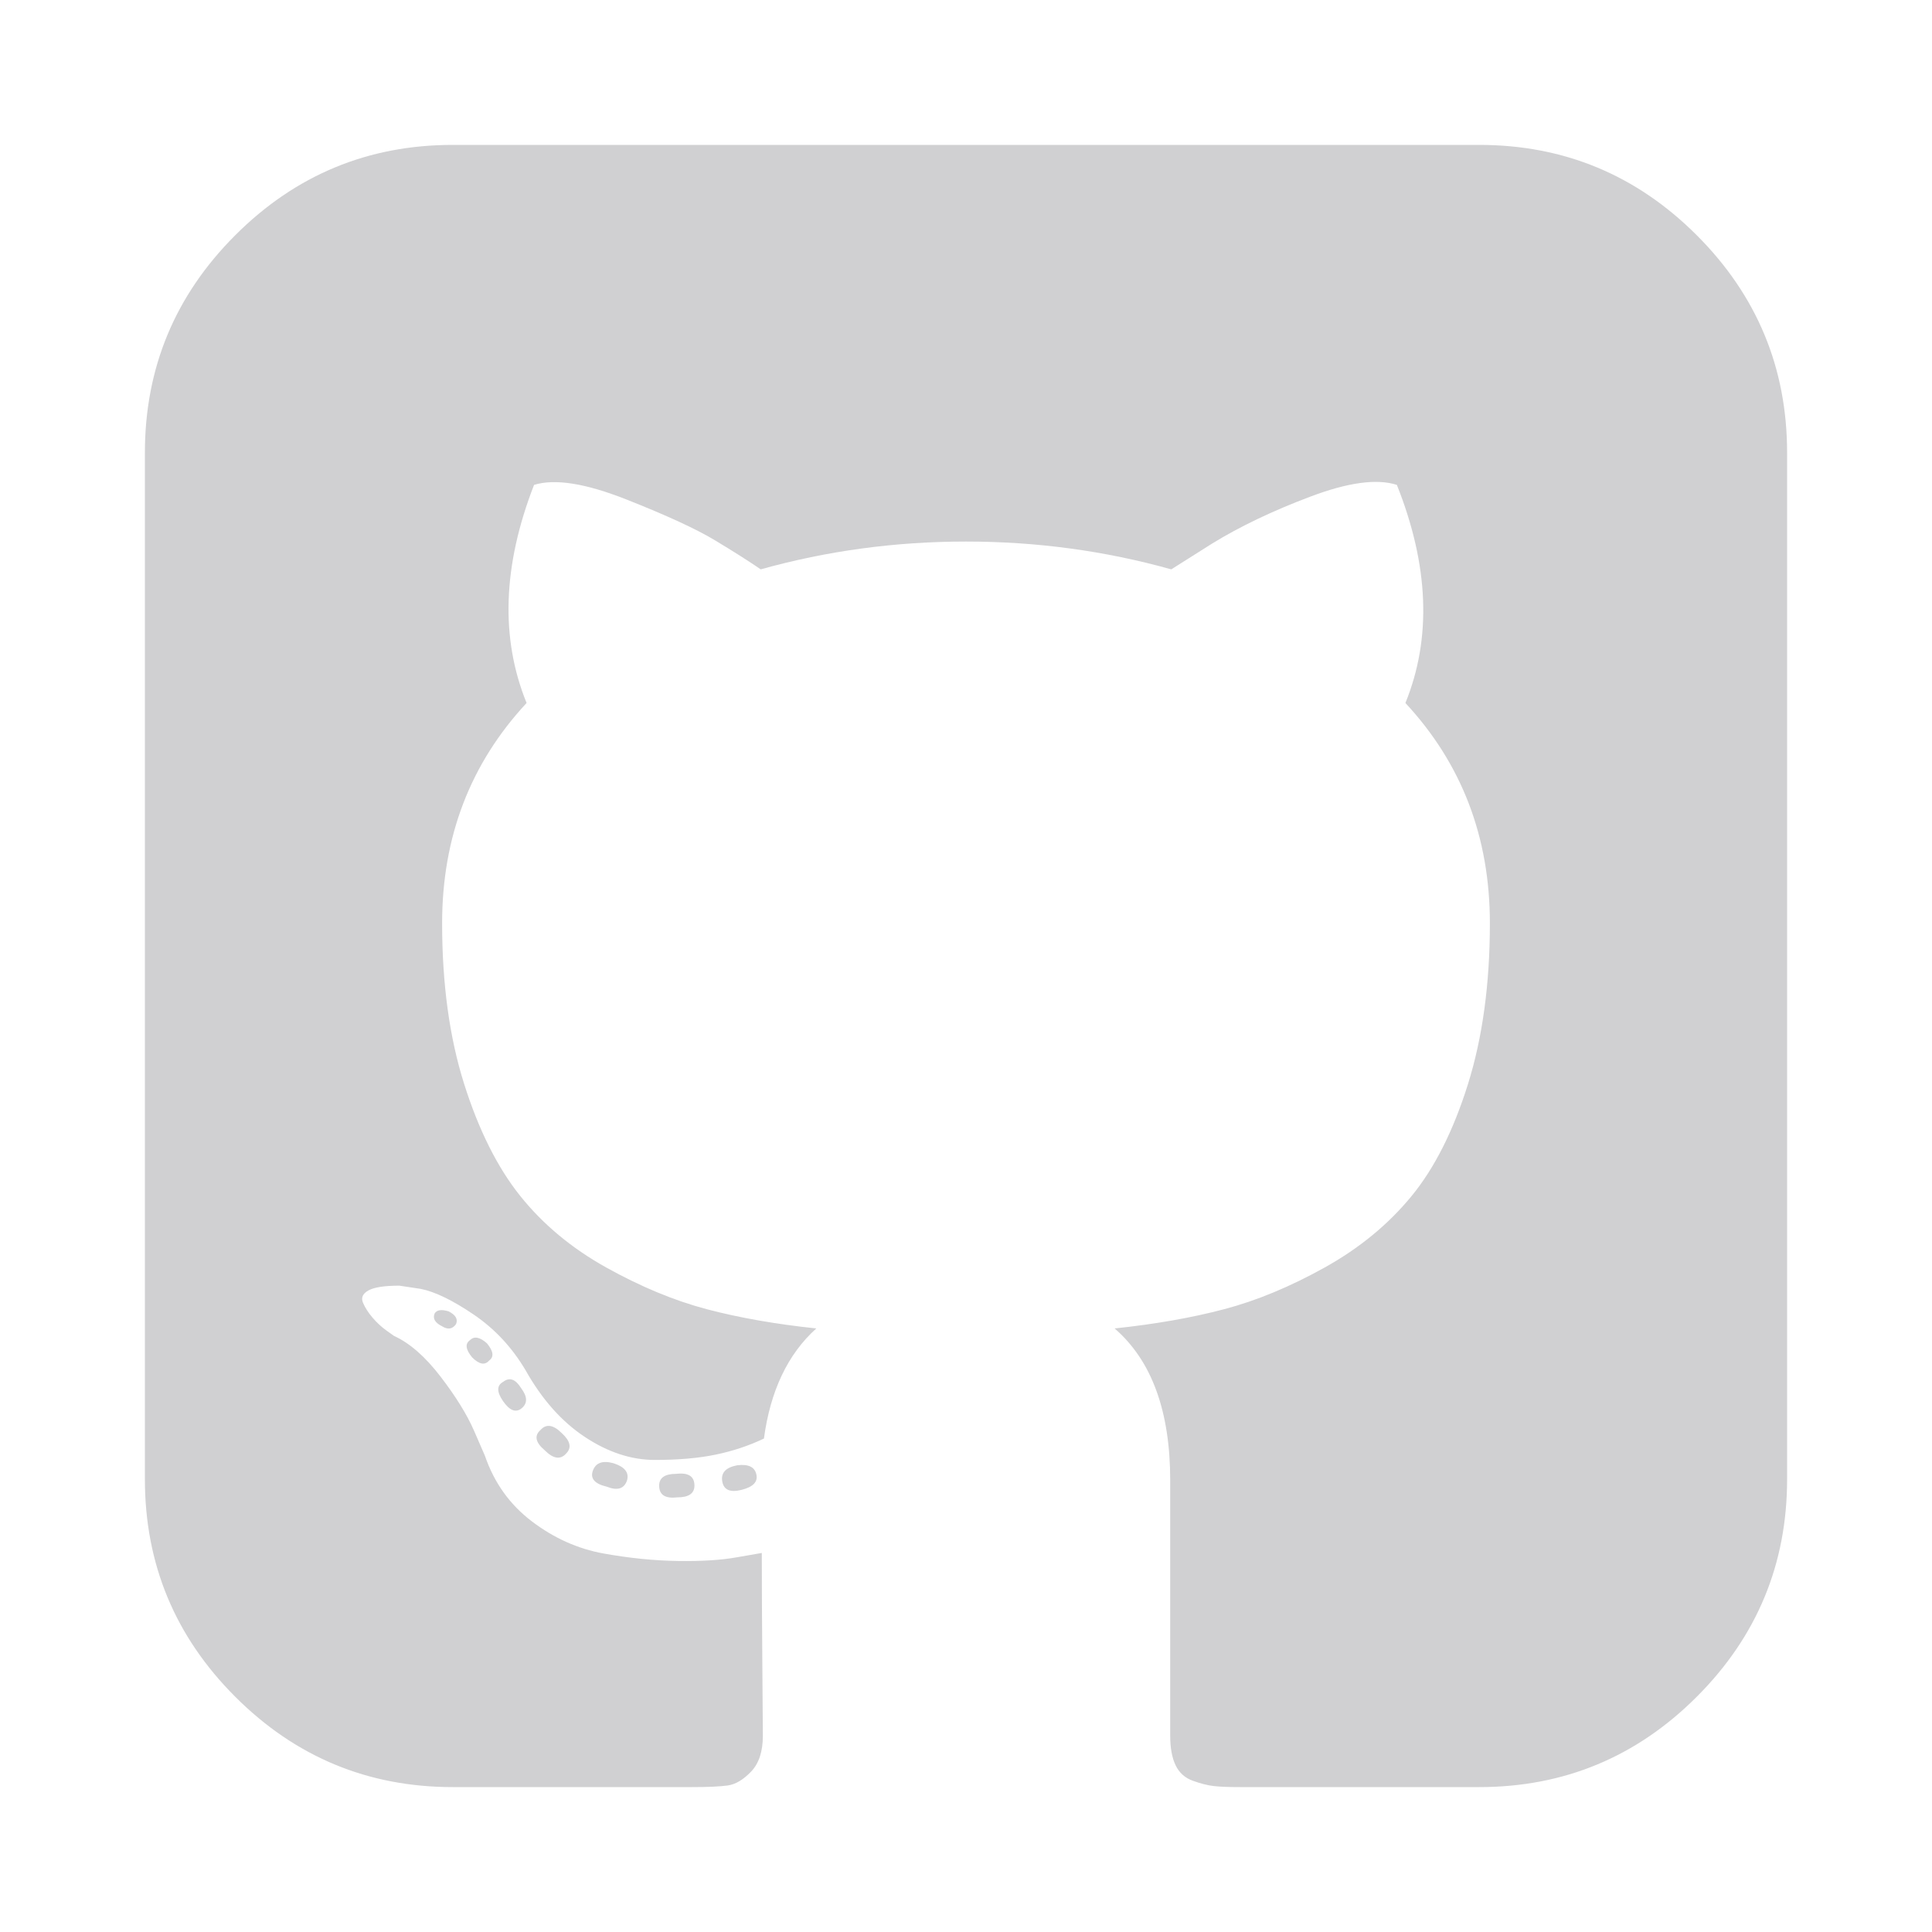 <?xml version="1.0" encoding="UTF-8" standalone="no"?>
<svg width="200px" height="200px" viewBox="0 0 200 200" version="1.1" xmlns="http://www.w3.org/2000/svg" xmlns:xlink="http://www.w3.org/1999/xlink">
    <!-- Generator: Sketch 40.3 (33839) - http://www.bohemiancoding.com/sketch -->
    <title>58 - Settings</title>
    <desc>Created with Sketch.</desc>
    <defs></defs>
    <g id="Page-1" stroke="none" stroke-width="1" fill="none" fill-rule="evenodd">
        <g id="58---Settings" fill="#D0D0D2">
            <path d="M58.607,150.469 C58.016,151.133 57.279,151.022 56.393,150.137 C55.434,149.325 55.286,148.624 55.951,148.034 C56.541,147.37 57.279,147.48 58.164,148.366 C59.049,149.178 59.197,149.878 58.607,150.469 L58.607,150.469 Z M53.958,143.717 C54.622,144.603 54.622,145.304 53.958,145.82 C53.368,146.263 52.741,146.005 52.077,145.046 C51.413,144.086 51.413,143.422 52.077,143.053 C52.741,142.537 53.368,142.758 53.958,143.717 L53.958,143.717 Z M47.207,137.077 C46.838,137.593 46.359,137.667 45.768,137.298 C45.03,136.929 44.772,136.487 44.993,135.97 C45.215,135.601 45.694,135.527 46.432,135.749 C47.17,136.118 47.428,136.56 47.207,137.077 L47.207,137.077 Z M50.638,140.84 C50.195,141.356 49.605,141.246 48.867,140.508 C48.203,139.696 48.129,139.106 48.646,138.737 C49.089,138.294 49.679,138.405 50.417,139.069 C51.081,139.881 51.155,140.471 50.638,140.84 L50.638,140.84 Z M64.915,153.236 C64.62,154.121 63.919,154.342 62.812,153.9 C61.558,153.605 61.079,153.051 61.374,152.24 C61.669,151.428 62.37,151.17 63.477,151.465 C64.657,151.834 65.137,152.424 64.915,153.236 L64.915,153.236 Z M71.888,153.789 C71.888,154.601 71.298,155.007 70.117,155.007 C68.863,155.154 68.236,154.748 68.236,153.789 C68.236,152.977 68.826,152.572 70.007,152.572 C71.261,152.424 71.888,152.83 71.888,153.789 L71.888,153.789 Z M78.307,152.682 C78.455,153.42 77.938,153.937 76.758,154.232 C75.577,154.527 74.913,154.232 74.766,153.346 C74.618,152.461 75.135,151.908 76.315,151.686 C77.496,151.539 78.16,151.871 78.307,152.682 L78.307,152.682 Z M185,46.875 L185,153.125 C185,161.905 181.883,169.413 175.648,175.648 C169.413,181.883 161.905,185 153.125,185 L128.333,185 C127.153,185 126.249,184.963 125.622,184.889 C124.995,184.816 124.275,184.631 123.464,184.336 C122.652,184.041 122.062,183.506 121.693,182.731 C121.324,181.956 121.139,180.942 121.139,179.688 L121.139,153.236 C121.139,146.079 119.221,140.84 115.384,137.52 C119.59,137.077 123.371,136.413 126.729,135.527 C130.086,134.642 133.554,133.203 137.132,131.211 C140.711,129.219 143.699,126.765 146.097,123.851 C148.495,120.936 150.45,117.063 151.963,112.23 C153.475,107.397 154.232,101.845 154.232,95.573 C154.232,86.645 151.317,79.045 145.488,72.773 C148.218,66.059 147.923,58.533 144.603,50.195 C142.537,49.531 139.549,49.937 135.638,51.413 C131.727,52.888 128.333,54.512 125.456,56.283 L121.25,58.939 C114.388,57.02 107.305,56.061 100,56.061 C92.695,56.061 85.612,57.02 78.75,58.939 C77.569,58.127 76.002,57.131 74.046,55.951 C72.091,54.77 69.01,53.35 64.805,51.689 C60.599,50.029 57.426,49.531 55.286,50.195 C52.04,58.533 51.782,66.059 54.512,72.773 C48.683,79.045 45.768,86.645 45.768,95.573 C45.768,101.845 46.525,107.378 48.037,112.174 C49.55,116.97 51.487,120.844 53.848,123.796 C56.209,126.747 59.179,129.219 62.757,131.211 C66.336,133.203 69.804,134.642 73.161,135.527 C76.518,136.413 80.299,137.077 84.505,137.52 C81.554,140.176 79.746,143.976 79.082,148.919 C77.533,149.657 75.872,150.211 74.102,150.579 C72.331,150.948 70.228,151.133 67.793,151.133 C65.358,151.133 62.942,150.34 60.544,148.753 C58.146,147.167 56.098,144.861 54.401,141.836 C52.999,139.475 51.21,137.556 49.033,136.081 C46.857,134.605 45.03,133.72 43.555,133.424 L41.341,133.092 C39.792,133.092 38.722,133.258 38.132,133.59 C37.541,133.923 37.357,134.347 37.578,134.863 C37.799,135.38 38.132,135.896 38.574,136.413 C39.017,136.929 39.497,137.372 40.013,137.741 L40.788,138.294 C42.411,139.032 44.016,140.434 45.602,142.5 C47.189,144.566 48.351,146.447 49.089,148.145 L50.195,150.69 C51.155,153.494 52.778,155.763 55.065,157.497 C57.352,159.231 59.824,160.337 62.48,160.817 C65.137,161.297 67.701,161.555 70.173,161.592 C72.644,161.629 74.692,161.5 76.315,161.204 L78.861,160.762 C78.861,163.566 78.879,167.365 78.916,172.161 C78.953,176.957 78.971,179.466 78.971,179.688 C78.971,181.311 78.566,182.547 77.754,183.395 C76.942,184.244 76.131,184.723 75.319,184.834 C74.507,184.945 73.29,185 71.667,185 L46.875,185 C38.095,185 30.587,181.883 24.352,175.648 C18.117,169.413 15,161.905 15,153.125 L15,46.875 C15,38.095 18.117,30.587 24.352,24.352 C30.587,18.117 38.095,15 46.875,15 L153.125,15 C161.905,15 169.413,18.117 175.648,24.352 C181.883,30.587 185,38.095 185,46.875 L185,46.875 Z" id="GH"></path>
        </g>
    </g>
</svg>